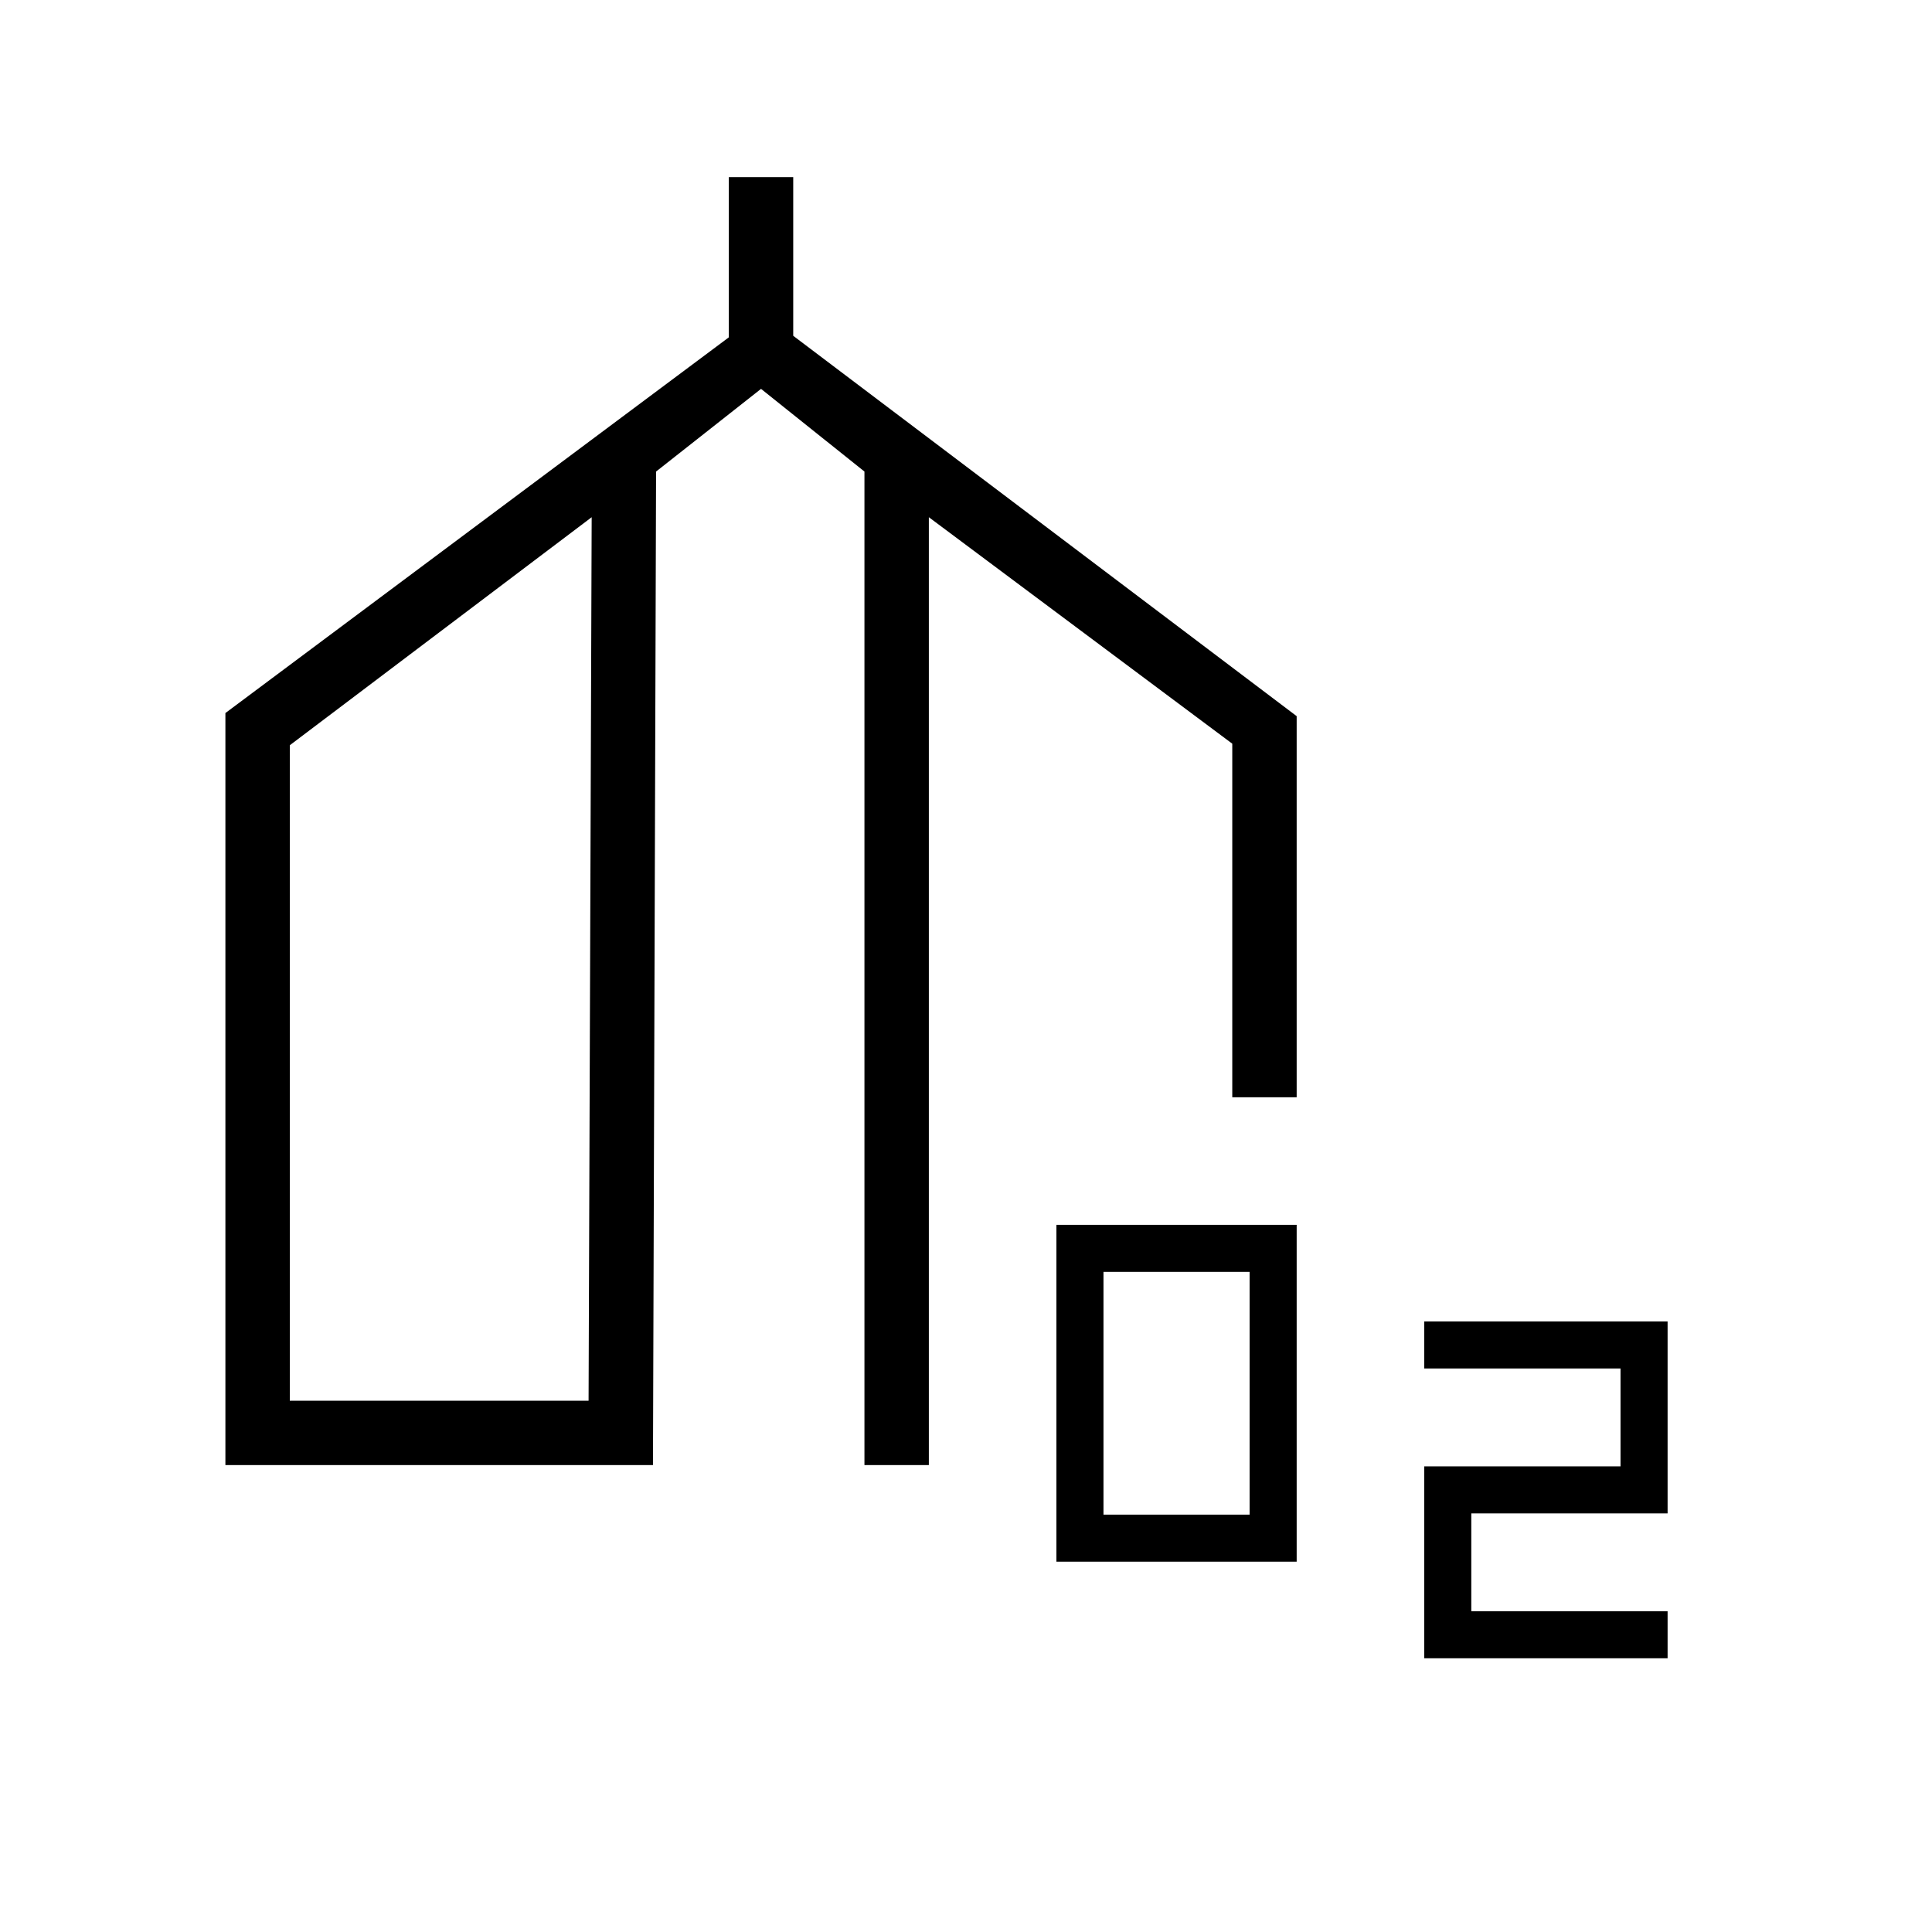 <svg xmlns="http://www.w3.org/2000/svg" height="20" viewBox="0 -960 960 960" width="20"><path d="M112-232v-373.69l250.15-186.69V-872h32v78.85l250.16 189v189.38h-32v-175.69L461.54-703v471h-32v-493.69l-51.39-41.08L326-725.69 324.46-232H112Zm32-32h148.46L294-703 144-589.69V-264Zm380.92 80v-167.38h119.39V-184H524.92Zm23.39-23.38h72.61V-328h-72.61v120.62ZM707.69-136v-95.38h97.54V-280h-97.54v-23.38h120.93V-208h-97.54v48.62h97.54V-136H707.69ZM218.62-483.62Zm318.3 0Z"/></svg>